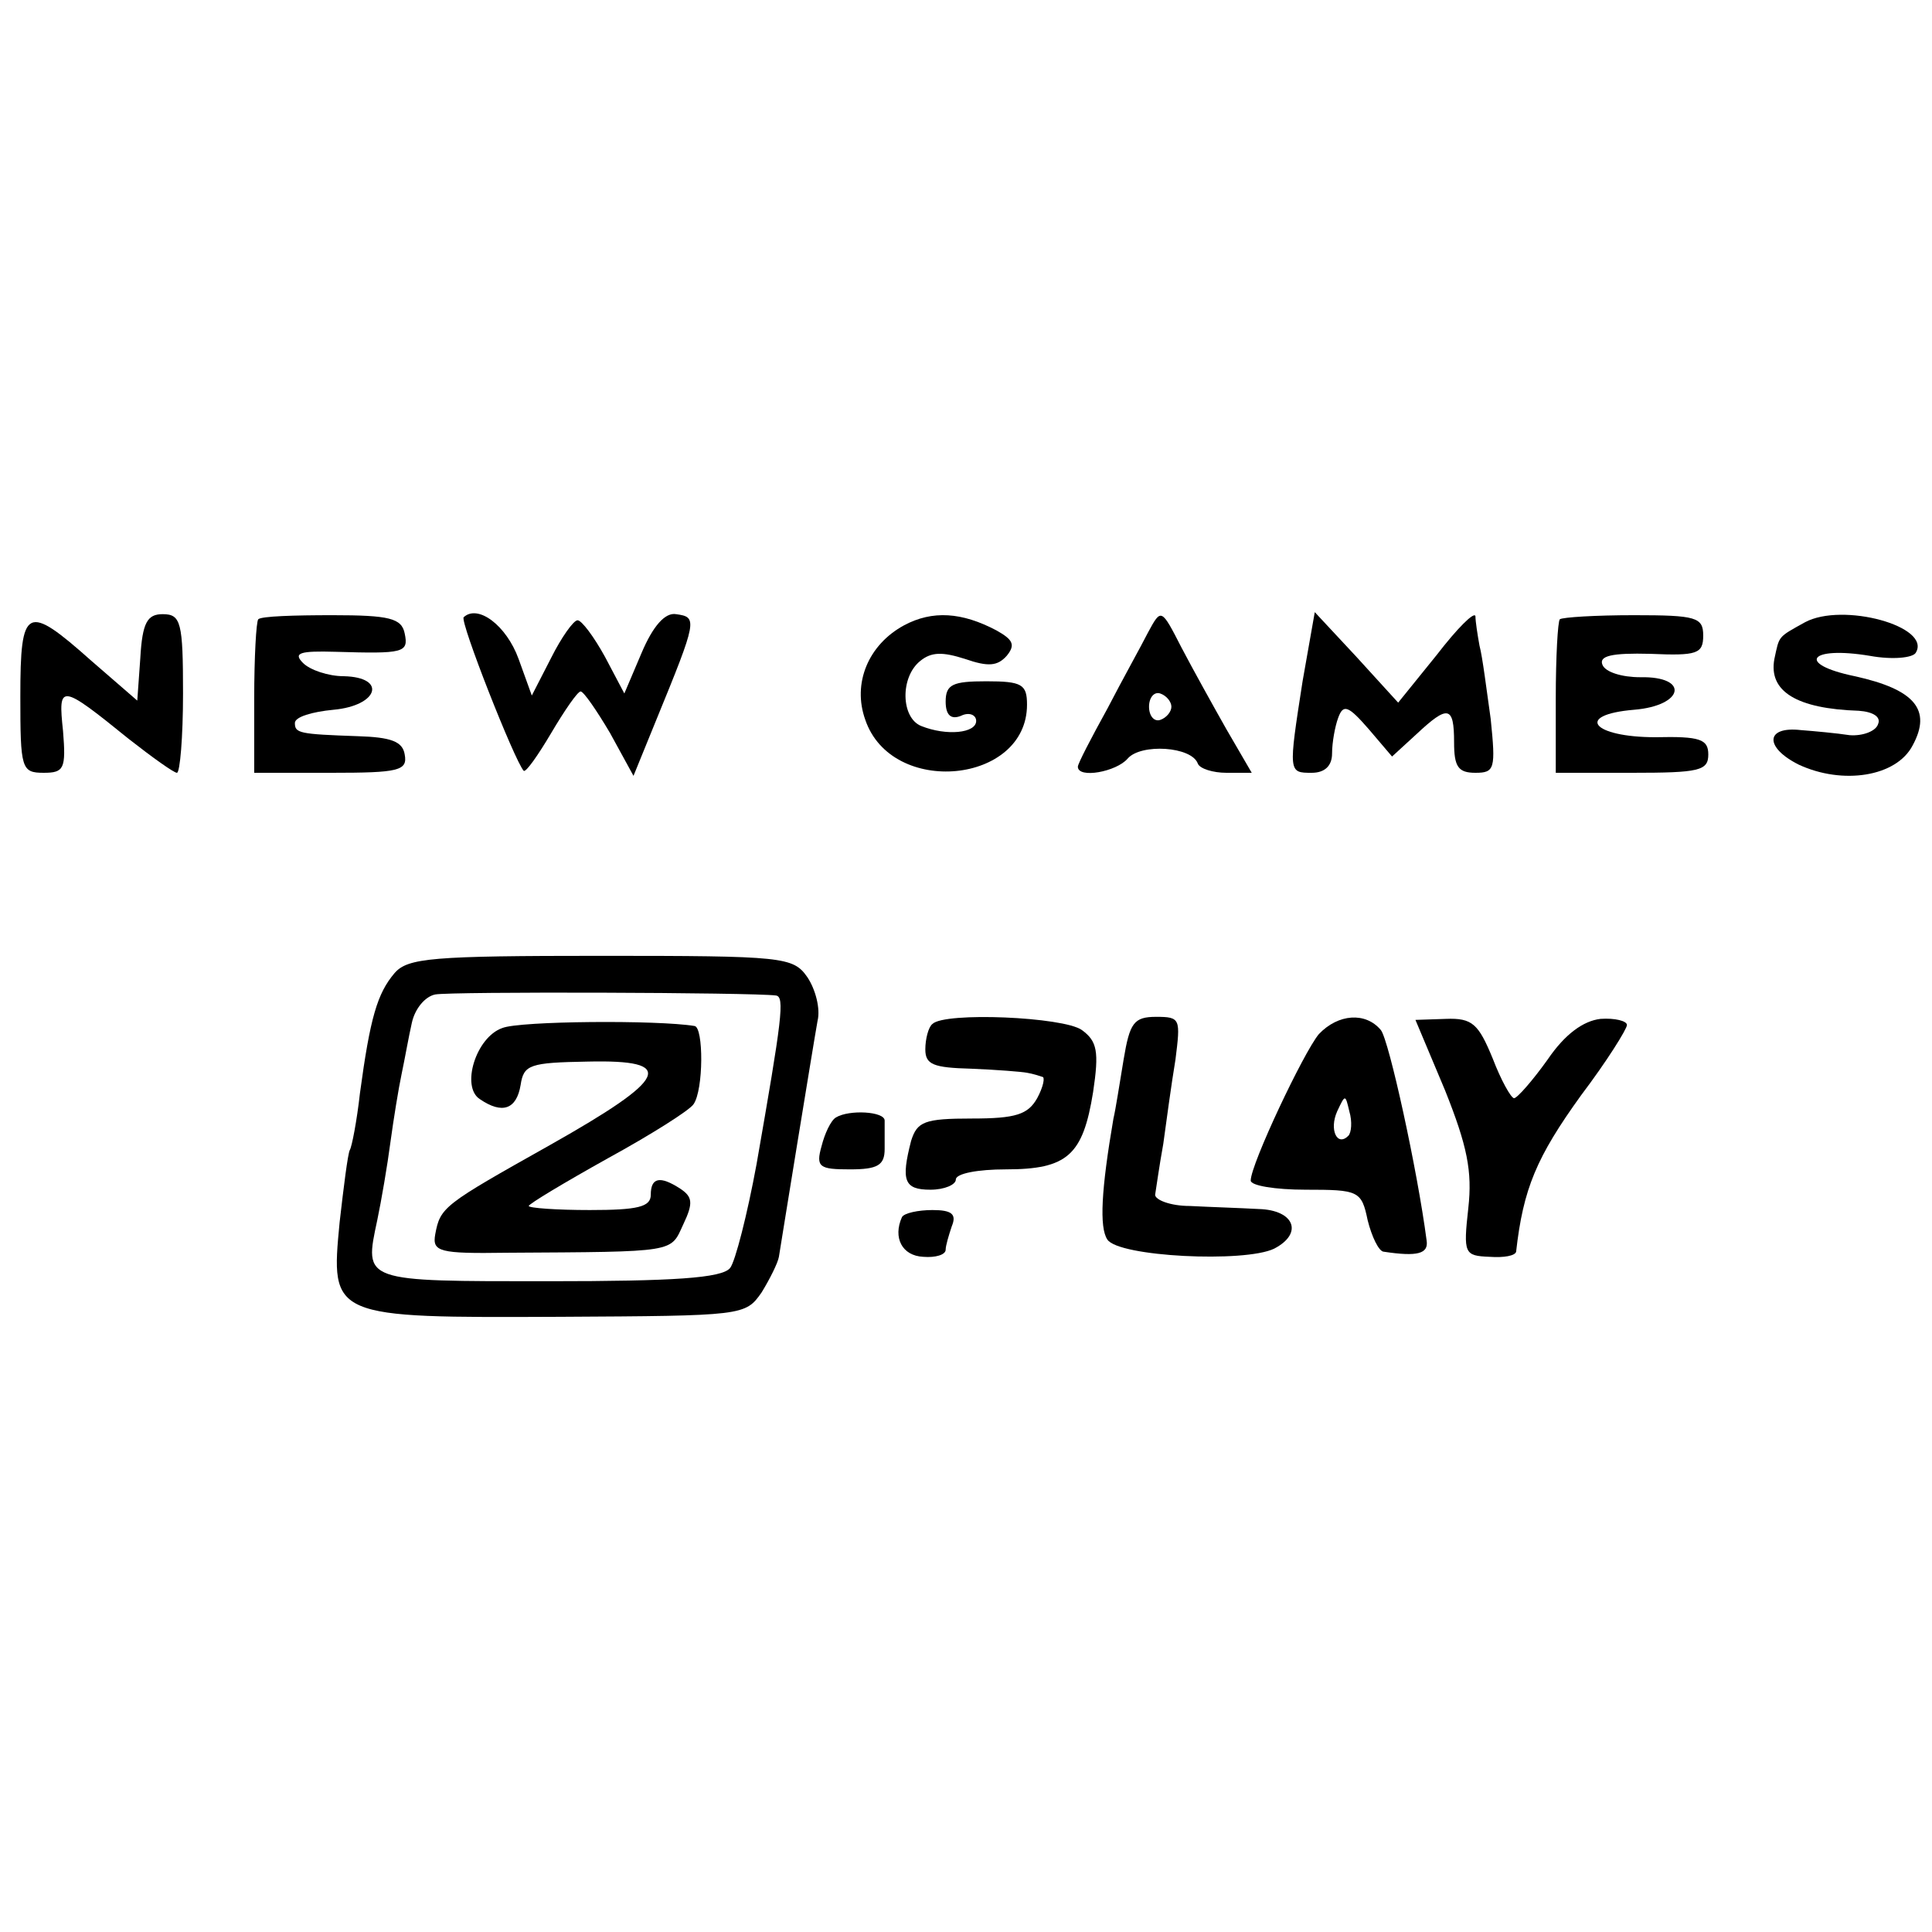 <?xml version="1.0" standalone="no"?>
<!DOCTYPE svg PUBLIC "-//W3C//DTD SVG 20010904//EN"
 "http://www.w3.org/TR/2001/REC-SVG-20010904/DTD/svg10.dtd">
<svg version="1.0" xmlns="http://www.w3.org/2000/svg"
 width="190pt" height="190pt" viewBox="0 0 190 190"
 preserveAspectRatio="xMidYMid meet">
<g transform="translate(0,190) scale(0.1,-0.1)"
fill="#000000" stroke="none">
<path d="M138 1253 l-3 -42 -45 39 c-64 57 -70 54 -70 -35 0 -71 1 -75 23 -75
20 0 22 4 19 41 -5 47 -3 47 65 -8 23 -18 44 -33 47 -33 3 0 6 35 6 78 0 70
-2 78 -20 78 -15 0 -20 -8 -22 -43z"/>
<path d="M254 1291 c-2 -2 -4 -37 -4 -78 l0 -73 76 0 c66 0 75 2 72 18 -2 13
-14 17 -46 18 -58 2 -62 3 -62 13 0 6 17 11 38 13 44 4 53 32 10 33 -15 0 -33
6 -40 13 -10 10 -3 12 32 11 67 -2 72 -1 68 18 -3 15 -15 18 -71 18 -38 0 -70
-1 -73 -4z"/>
<path d="M456 1293 c-4 -4 50 -141 59 -151 2 -2 14 15 27 37 13 22 26 41 29
41 3 0 16 -19 29 -41 l23 -42 22 54 c41 100 41 102 20 105 -11 2 -23 -12 -34
-38 l-17 -40 -19 36 c-11 20 -23 36 -27 36 -4 0 -16 -17 -26 -37 l-19 -37 -13
36 c-12 33 -40 54 -54 41z"/>
<path d="M889 1285 c-35 -19 -51 -57 -38 -93 26 -76 159 -63 159 15 0 20 -5
23 -40 23 -33 0 -40 -3 -40 -20 0 -13 5 -18 15 -14 8 4 15 1 15 -5 0 -12 -29
-15 -54 -5 -20 8 -21 48 -1 64 11 9 22 9 44 2 23 -8 32 -7 41 3 9 11 6 16 -10
25 -34 18 -63 20 -91 5z"/>
<path d="M1129 1278 c-6 -12 -25 -46 -40 -75 -16 -29 -29 -54 -29 -57 0 -12
38 -5 49 8 13 15 63 12 69 -5 2 -5 15 -9 28 -9 l25 0 -25 43 c-13 23 -33 59
-44 80 -20 39 -20 39 -33 15z m23 -73 c0 -5 -5 -11 -11 -13 -6 -2 -11 4 -11
13 0 9 5 15 11 13 6 -2 11 -8 11 -13z"/>
<path d="M1281 1230 c-14 -90 -14 -90 9 -90 13 0 20 7 20 19 0 11 3 27 6 35 5
14 10 12 30 -11 l23 -27 24 22 c31 29 37 28 37 -8 0 -24 4 -30 21 -30 19 0 20
4 15 53 -4 28 -8 61 -11 72 -2 11 -4 24 -4 29 -1 5 -18 -12 -38 -38 l-38 -47
-41 45 -41 44 -12 -68z"/>
<path d="M1534 1291 c-2 -2 -4 -37 -4 -78 l0 -73 75 0 c66 0 75 2 75 18 0 15
-8 18 -52 17 -62 0 -80 22 -21 27 49 4 55 33 6 32 -18 0 -34 5 -37 12 -4 9 9
12 47 11 46 -2 52 0 52 18 0 18 -7 20 -68 20 -38 0 -70 -2 -73 -4z"/>
<path d="M1775 1288 c-27 -15 -25 -13 -30 -36 -6 -32 22 -49 83 -51 14 -1 22
-6 19 -13 -2 -7 -15 -12 -28 -11 -13 2 -35 4 -48 5 -35 4 -36 -17 -2 -34 43
-20 96 -12 112 19 19 35 2 55 -57 68 -58 12 -45 30 15 20 22 -4 42 -2 45 3 16
26 -72 50 -109 30z"/>
<path d="M388 943 c-17 -20 -24 -44 -34 -118 -3 -27 -8 -53 -10 -56 -2 -4 -6
-36 -10 -71 -9 -94 -9 -94 217 -93 180 1 182 1 198 24 8 13 16 29 17 35 1 6 9
56 18 111 9 55 18 110 20 121 3 12 -2 31 -10 43 -14 20 -23 21 -203 21 -166 0
-190 -2 -203 -17z m375 -22 c9 -1 6 -23 -19 -166 -9 -49 -21 -96 -26 -102 -8
-10 -56 -13 -178 -13 -184 0 -182 -1 -169 60 4 19 10 54 13 77 3 22 8 53 11
67 3 14 7 37 10 50 3 14 13 26 23 28 15 3 312 2 335 -1z"/>
<path d="M494 889 c-26 -9 -41 -58 -22 -70 22 -15 36 -10 40 14 3 20 9 22 66
23 88 2 80 -16 -37 -82 -105 -59 -108 -61 -113 -88 -3 -17 4 -19 70 -18 169 1
161 0 174 28 10 21 9 27 -3 35 -20 13 -29 11 -29 -6 0 -12 -13 -15 -60 -15
-33 0 -60 2 -60 4 0 2 35 23 78 47 42 23 80 47 84 53 10 14 10 76 1 77 -36 6
-172 5 -189 -2z"/>
<path d="M917 893 c-4 -3 -7 -15 -7 -25 0 -15 8 -18 45 -19 25 -1 50 -3 55 -4
6 -1 12 -3 15 -4 3 0 1 -10 -5 -21 -9 -16 -21 -20 -64 -20 -47 0 -54 -3 -60
-22 -10 -39 -7 -48 19 -48 14 0 25 5 25 10 0 6 22 10 49 10 61 0 76 14 86 76
6 40 4 50 -11 61 -18 13 -135 18 -147 6z"/>
<path d="M1105 858 c-4 -24 -8 -50 -10 -58 -12 -70 -14 -107 -6 -119 11 -17
135 -23 164 -9 29 15 20 38 -15 39 -18 1 -49 2 -68 3 -19 0 -34 6 -34 11 1 6
4 28 8 50 3 22 8 59 12 83 5 40 5 42 -19 42 -22 0 -26 -6 -32 -42z"/>
<path d="M1297 883 c-15 -18 -67 -128 -67 -144 0 -5 24 -9 54 -9 52 0 55 -1
61 -30 4 -16 11 -31 16 -31 33 -5 44 -2 42 11 -9 69 -37 197 -45 207 -15 18
-42 16 -61 -4z m29 -100 c-11 -11 -19 6 -11 24 8 17 8 17 12 0 3 -10 2 -21 -1
-24z"/>
<path d="M1421 828 c22 -55 27 -80 23 -116 -5 -45 -4 -47 21 -48 14 -1 25 1
26 5 7 62 20 93 64 154 25 33 45 65 45 69 0 4 -12 7 -26 6 -17 -2 -35 -15 -52
-40 -15 -21 -30 -38 -33 -38 -3 0 -13 18 -21 39 -14 34 -20 40 -46 39 l-30 -1
29 -69z"/>
<path d="M822 801 c-5 -3 -11 -16 -14 -28 -6 -21 -2 -23 28 -23 27 0 34 4 34
20 0 11 0 23 0 28 0 9 -35 11 -48 3z"/>
<path d="M887 703 c-9 -20 0 -38 21 -39 12 -1 22 2 22 7 0 4 3 14 6 23 5 12 0
16 -19 16 -14 0 -28 -3 -30 -7z"/>
</g>
</svg>

